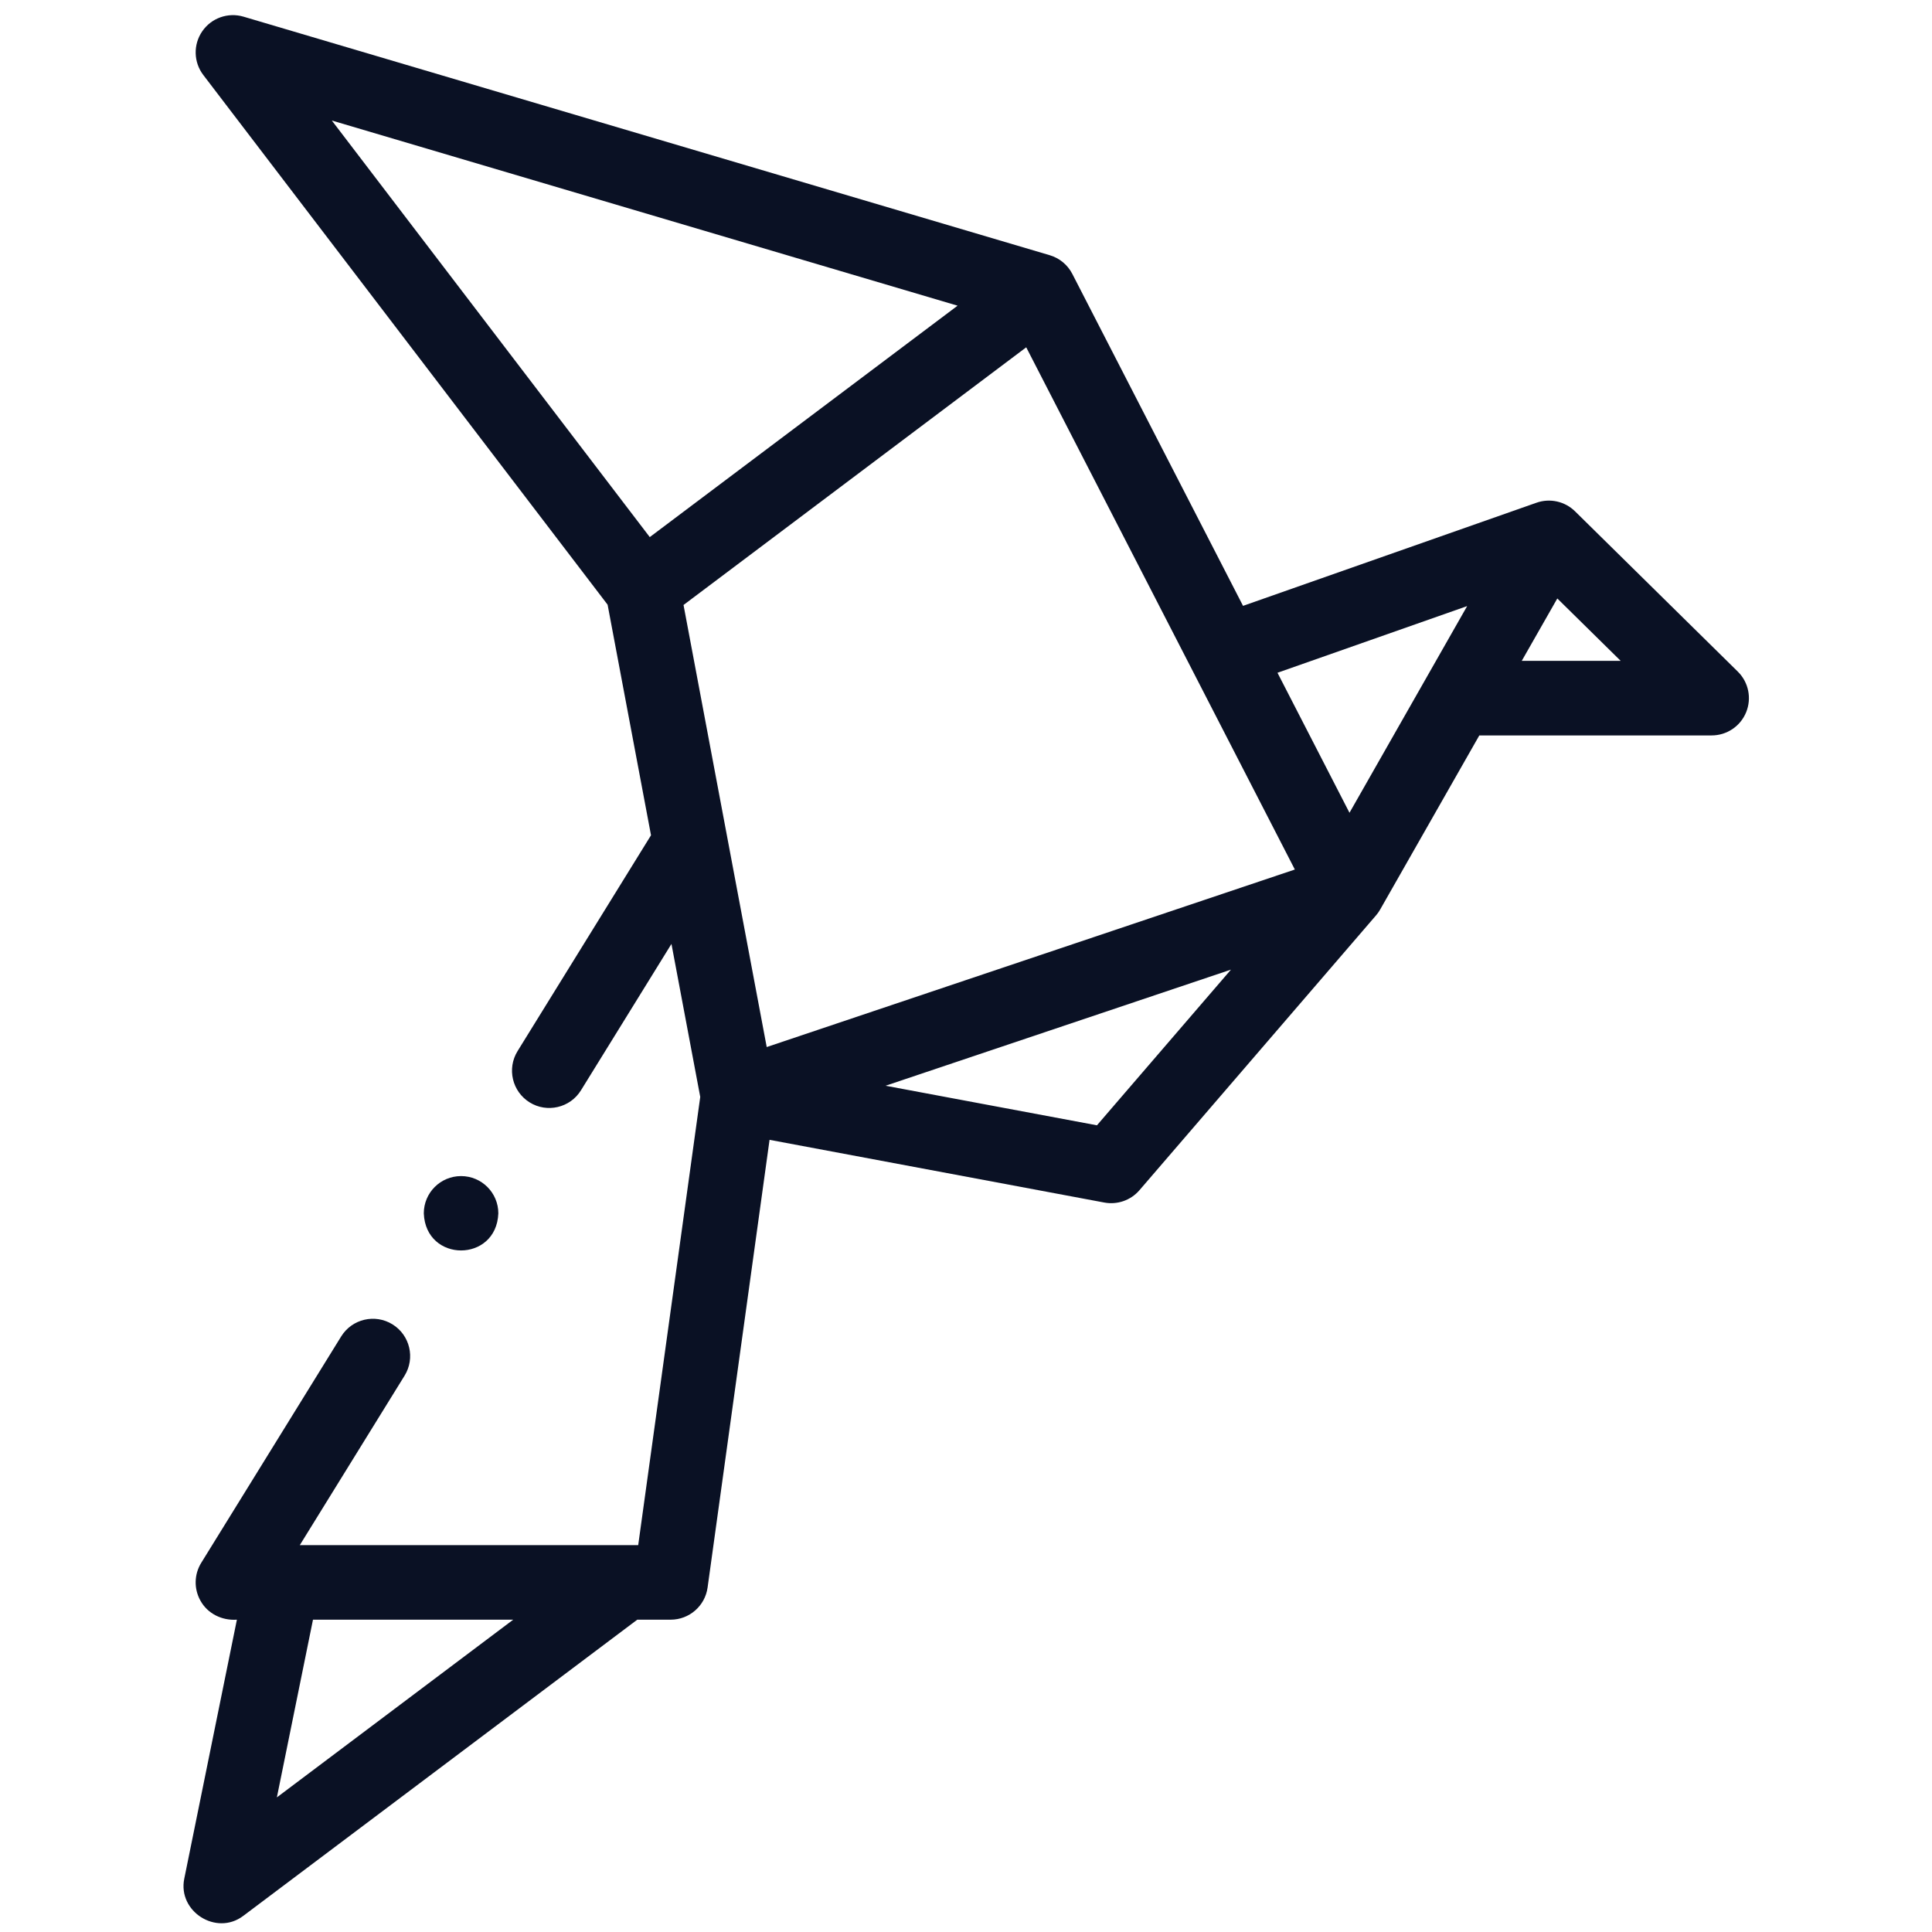 <svg width="81" height="81" viewBox="0 0 81 81" fill="none" xmlns="http://www.w3.org/2000/svg">
<g clip-path="url(#clip0)">
<path d="M72.858 28.157L66.035 21.438C65.61 21.019 64.984 20.879 64.421 21.076L52.115 25.401L44.957 11.483C44.762 11.104 44.42 10.821 44.011 10.7L10.21 0.699C9.561 0.507 8.863 0.754 8.48 1.311C8.096 1.867 8.114 2.608 8.524 3.145L25.474 25.352L27.294 35.019L21.699 44.068C21.246 44.802 21.473 45.765 22.207 46.219C22.93 46.669 23.901 46.452 24.358 45.711L28.151 39.575L29.358 45.989L26.757 64.781H12.569L16.962 57.675C17.416 56.941 17.189 55.978 16.455 55.524C15.72 55.07 14.758 55.297 14.304 56.031L8.437 65.522C8.139 66.003 8.125 66.609 8.401 67.104C8.703 67.657 9.312 67.95 9.932 67.906L7.725 78.767C7.446 80.14 9.068 81.175 10.195 80.327L26.718 67.906H28.118C28.898 67.906 29.559 67.33 29.666 66.558L32.264 47.788L46.299 50.417C46.847 50.519 47.408 50.323 47.771 49.901L57.692 38.376C57.758 38.3 57.816 38.217 57.865 38.13L62.021 30.833H71.761C72.396 30.833 72.967 30.45 73.207 29.863C73.448 29.276 73.31 28.602 72.858 28.157ZM11.608 75.356L13.122 67.906H21.517L11.608 75.356ZM54.287 36.455L32.145 43.898L28.657 25.364L43.025 14.561L54.287 36.455ZM40.147 12.816L27.242 22.518L13.912 5.053L40.147 12.816ZM45.99 47.179L37.128 45.52L51.609 40.652L45.99 47.179ZM56.578 34.076L53.559 28.206L61.511 25.411L56.578 34.076ZM63.8 27.707L65.291 25.091L67.948 27.707H63.8Z" fill="#0A1124"/>
<path d="M20.893 50.871C20.893 50.008 20.194 49.308 19.331 49.308H19.33C18.466 49.308 17.768 50.008 17.768 50.871C17.85 52.944 20.811 52.943 20.893 50.871Z" fill="#0A1124"/>
</g>
<defs>
<clipPath id="clip0">
<rect width="80" height="80" fill="white" transform="translate(0.51 0.635)"/>
</clipPath>
</defs>
</svg>
